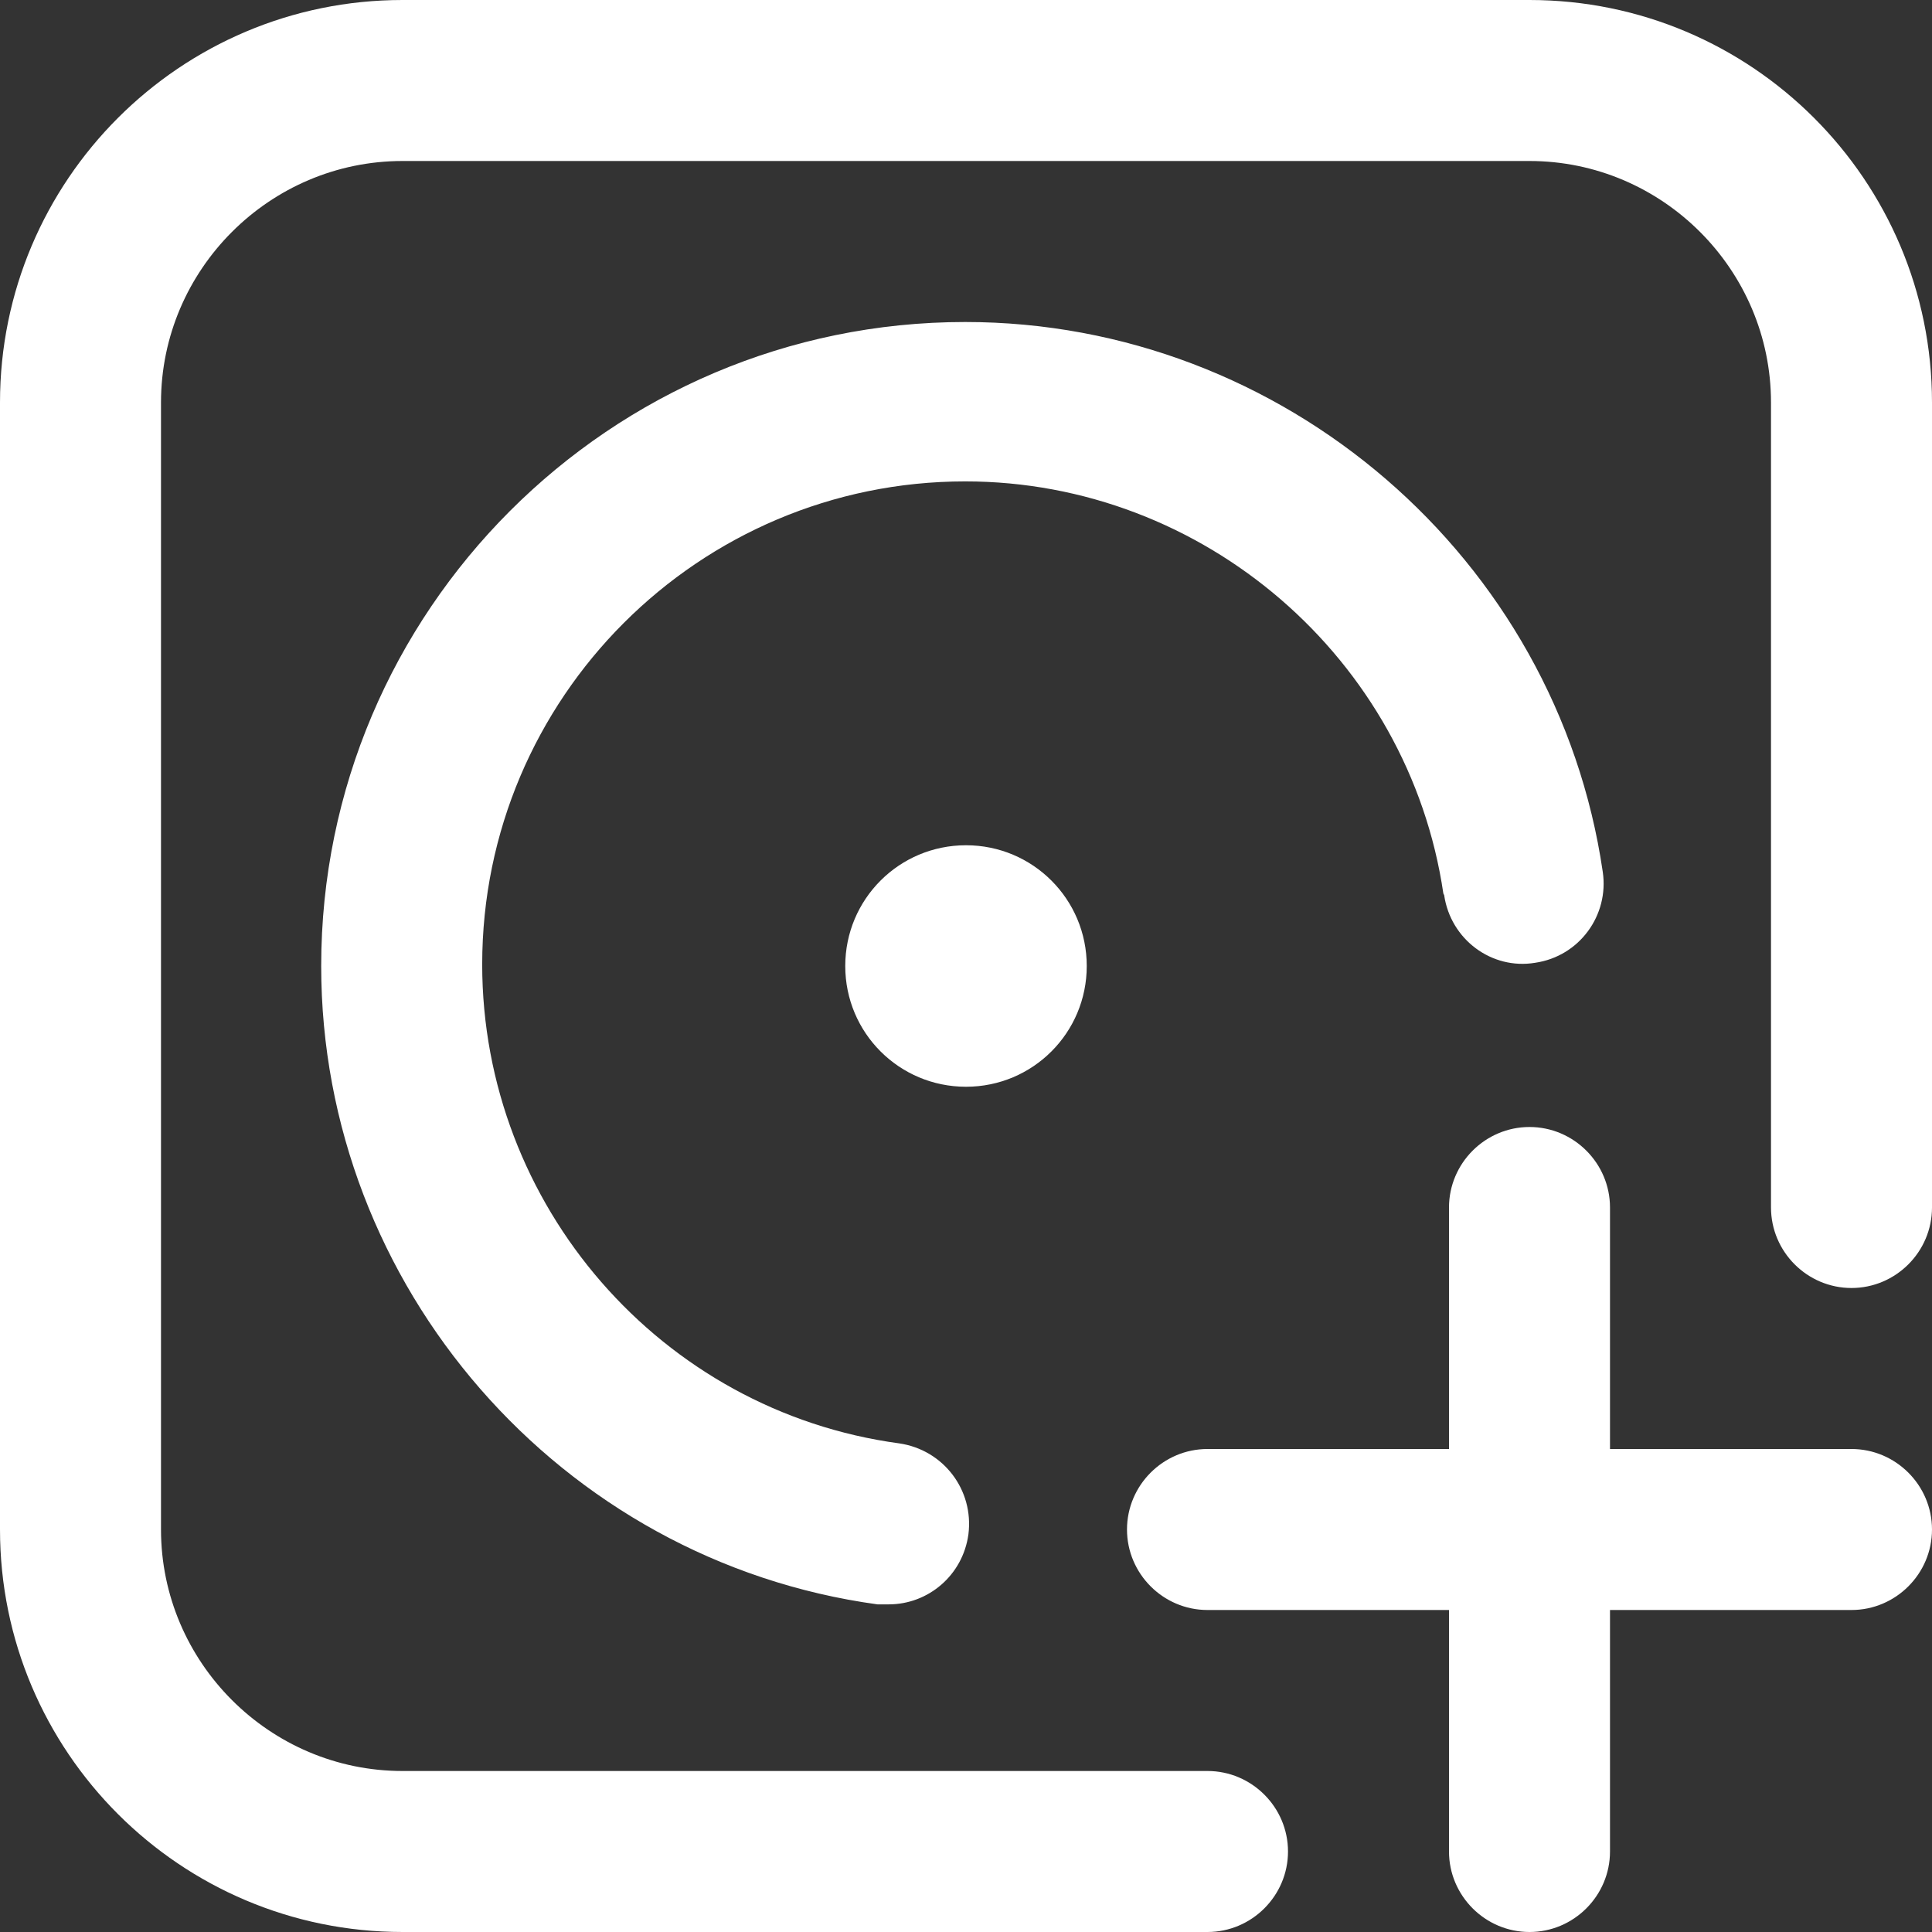 <?xml version="1.0" encoding="UTF-8"?>
<svg xmlns="http://www.w3.org/2000/svg" id="Layer_1" data-name="Layer 1" viewBox="0 0 24 24" width="512" height="512"><rect x="0" y="0" width="24" height="24" fill="#333333" stroke="none"/><path d="M24,19c0,.55-.45,1-1,1h-3v3c0,.55-.45,1-1,1s-1-.45-1-1v-3h-3c-.55,0-1-.45-1-1s.45-1,1-1h3v-3c0-.55,.45-1,1-1s1,.45,1,1v3h3c.55,0,1,.45,1,1Zm-6.06-7.88c.08,.55,.59,.93,1.13,.84,.55-.08,.92-.59,.84-1.13-.57-3.9-3.97-6.83-7.92-6.83-4.41,0-8,3.59-8,8,0,3.98,2.97,7.39,6.91,7.93,.05,0,.09,0,.14,0,.49,0,.92-.36,.99-.87,.07-.55-.31-1.05-.86-1.13-2.96-.4-5.18-2.96-5.18-5.95,0-3.31,2.69-6,6-6,2.96,0,5.51,2.2,5.94,5.12Zm-7.44,.88c0,.83,.67,1.5,1.5,1.5s1.5-.67,1.5-1.5-.67-1.5-1.5-1.5-1.5,.67-1.5,1.5ZM19,0H5C2.24,0,0,2.24,0,5v14c0,2.76,2.24,5,5,5H15c.55,0,1-.45,1-1s-.45-1-1-1H5c-1.65,0-3-1.35-3-3V5c0-1.65,1.35-3,3-3h14c1.65,0,3,1.35,3,3V15c0,.55,.45,1,1,1s1-.45,1-1V5c0-2.76-2.24-5-5-5Z" fill="#ffffff"/>
</svg>
